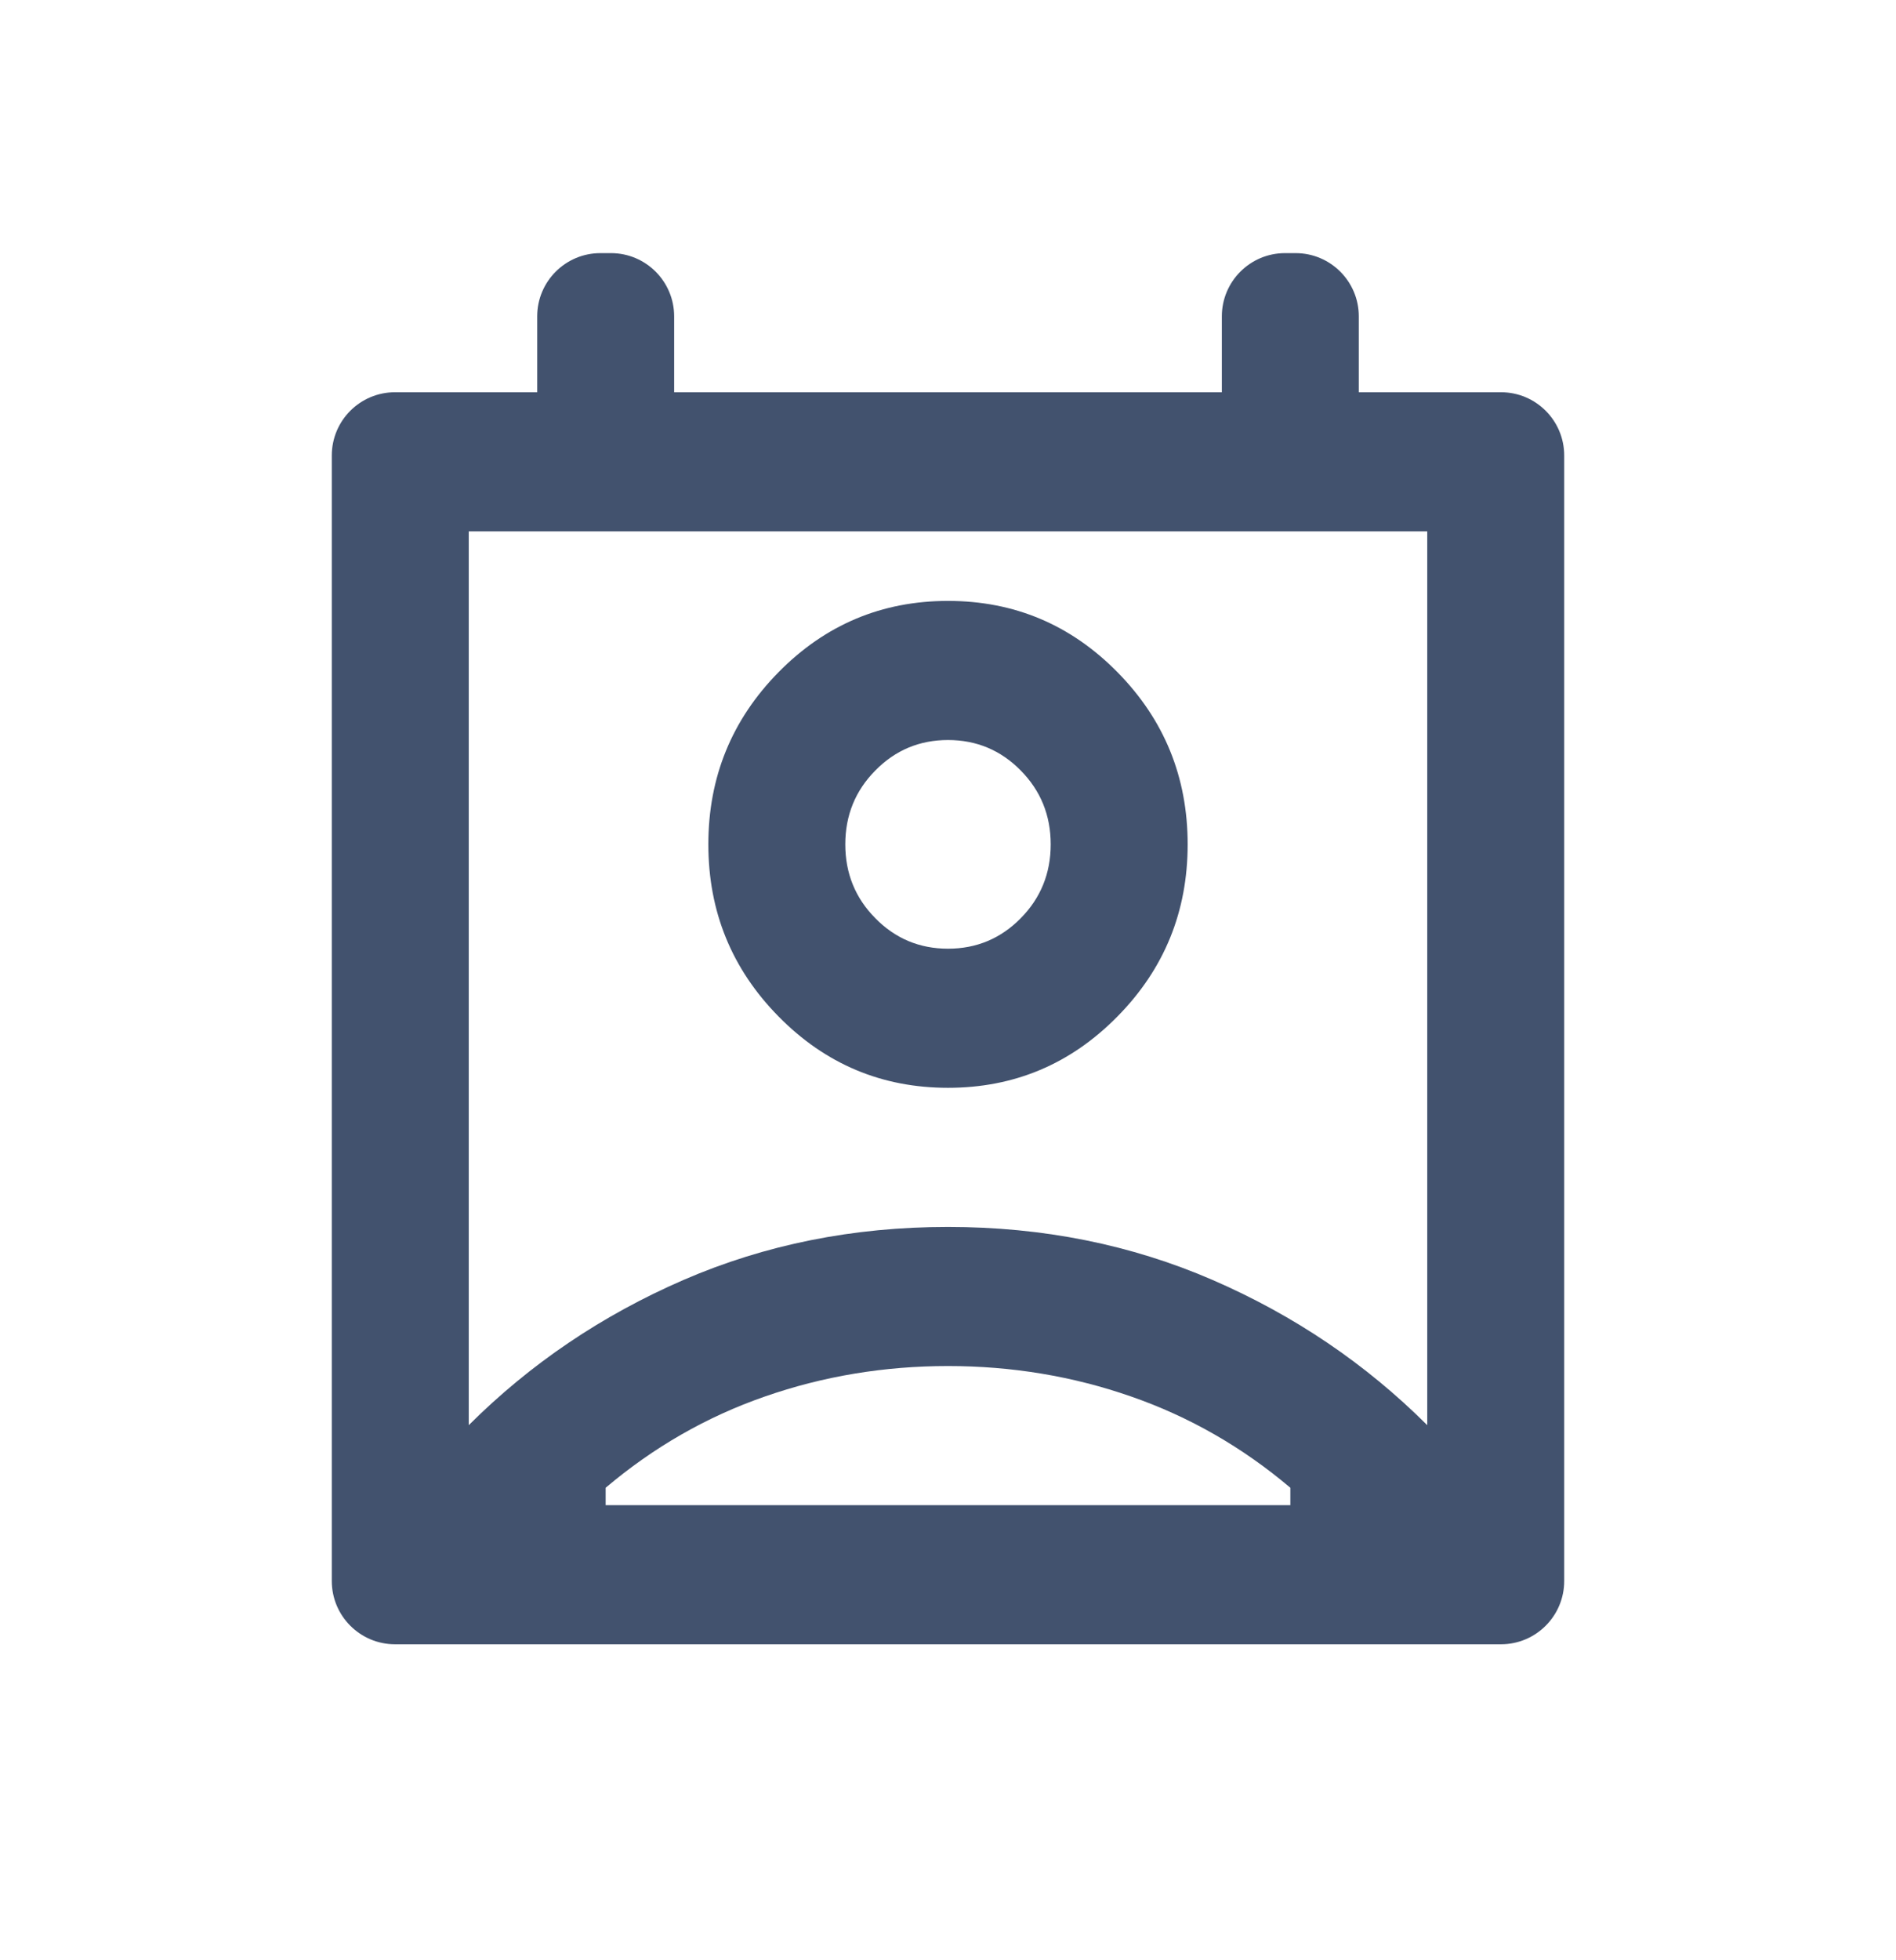 <svg width="30" height="31" viewBox="0 0 30 31" fill="none" xmlns="http://www.w3.org/2000/svg">
<path d="M9.583 23.803H20.417V23.528C19.658 22.886 18.819 22.405 17.898 22.085C16.977 21.764 16.011 21.603 15 21.603C13.989 21.603 13.023 21.764 12.102 22.085C11.181 22.405 10.342 22.886 9.583 23.528V23.803ZM7.417 22.538C8.392 21.566 9.525 20.801 10.816 20.241C12.107 19.682 13.501 19.403 15 19.403C16.499 19.403 17.894 19.682 19.185 20.241C20.476 20.801 21.608 21.566 22.583 22.538V8.403H7.417V22.538ZM15 17.203C13.953 17.203 13.059 16.827 12.319 16.075C11.579 15.324 11.208 14.416 11.208 13.353C11.208 12.29 11.579 11.382 12.319 10.63C13.059 9.879 13.953 9.503 15 9.503C16.047 9.503 16.941 9.879 17.681 10.63C18.422 11.382 18.792 12.29 18.792 13.353C18.792 14.416 18.422 15.324 17.681 16.075C16.941 16.827 16.047 17.203 15 17.203ZM15 15.003C15.451 15.003 15.835 14.842 16.151 14.521C16.467 14.201 16.625 13.811 16.625 13.353C16.625 12.895 16.467 12.505 16.151 12.185C15.835 11.864 15.451 11.703 15 11.703C14.549 11.703 14.165 11.864 13.85 12.185C13.533 12.505 13.375 12.895 13.375 13.353C13.375 13.811 13.533 14.201 13.85 14.521C14.165 14.842 14.549 15.003 15 15.003ZM6.25 26.003C5.698 26.003 5.25 25.555 5.25 25.003V7.203C5.25 6.651 5.698 6.203 6.25 6.203H8.5V5.003C8.5 4.451 8.948 4.003 9.5 4.003H9.667C10.219 4.003 10.667 4.451 10.667 5.003V6.203H19.333V5.003C19.333 4.451 19.781 4.003 20.333 4.003H20.5C21.052 4.003 21.5 4.451 21.5 5.003V6.203H23.75C24.302 6.203 24.75 6.651 24.75 7.203V25.003C24.75 25.555 24.302 26.003 23.75 26.003H6.25Z" fill="#42526E"/>
</svg>
